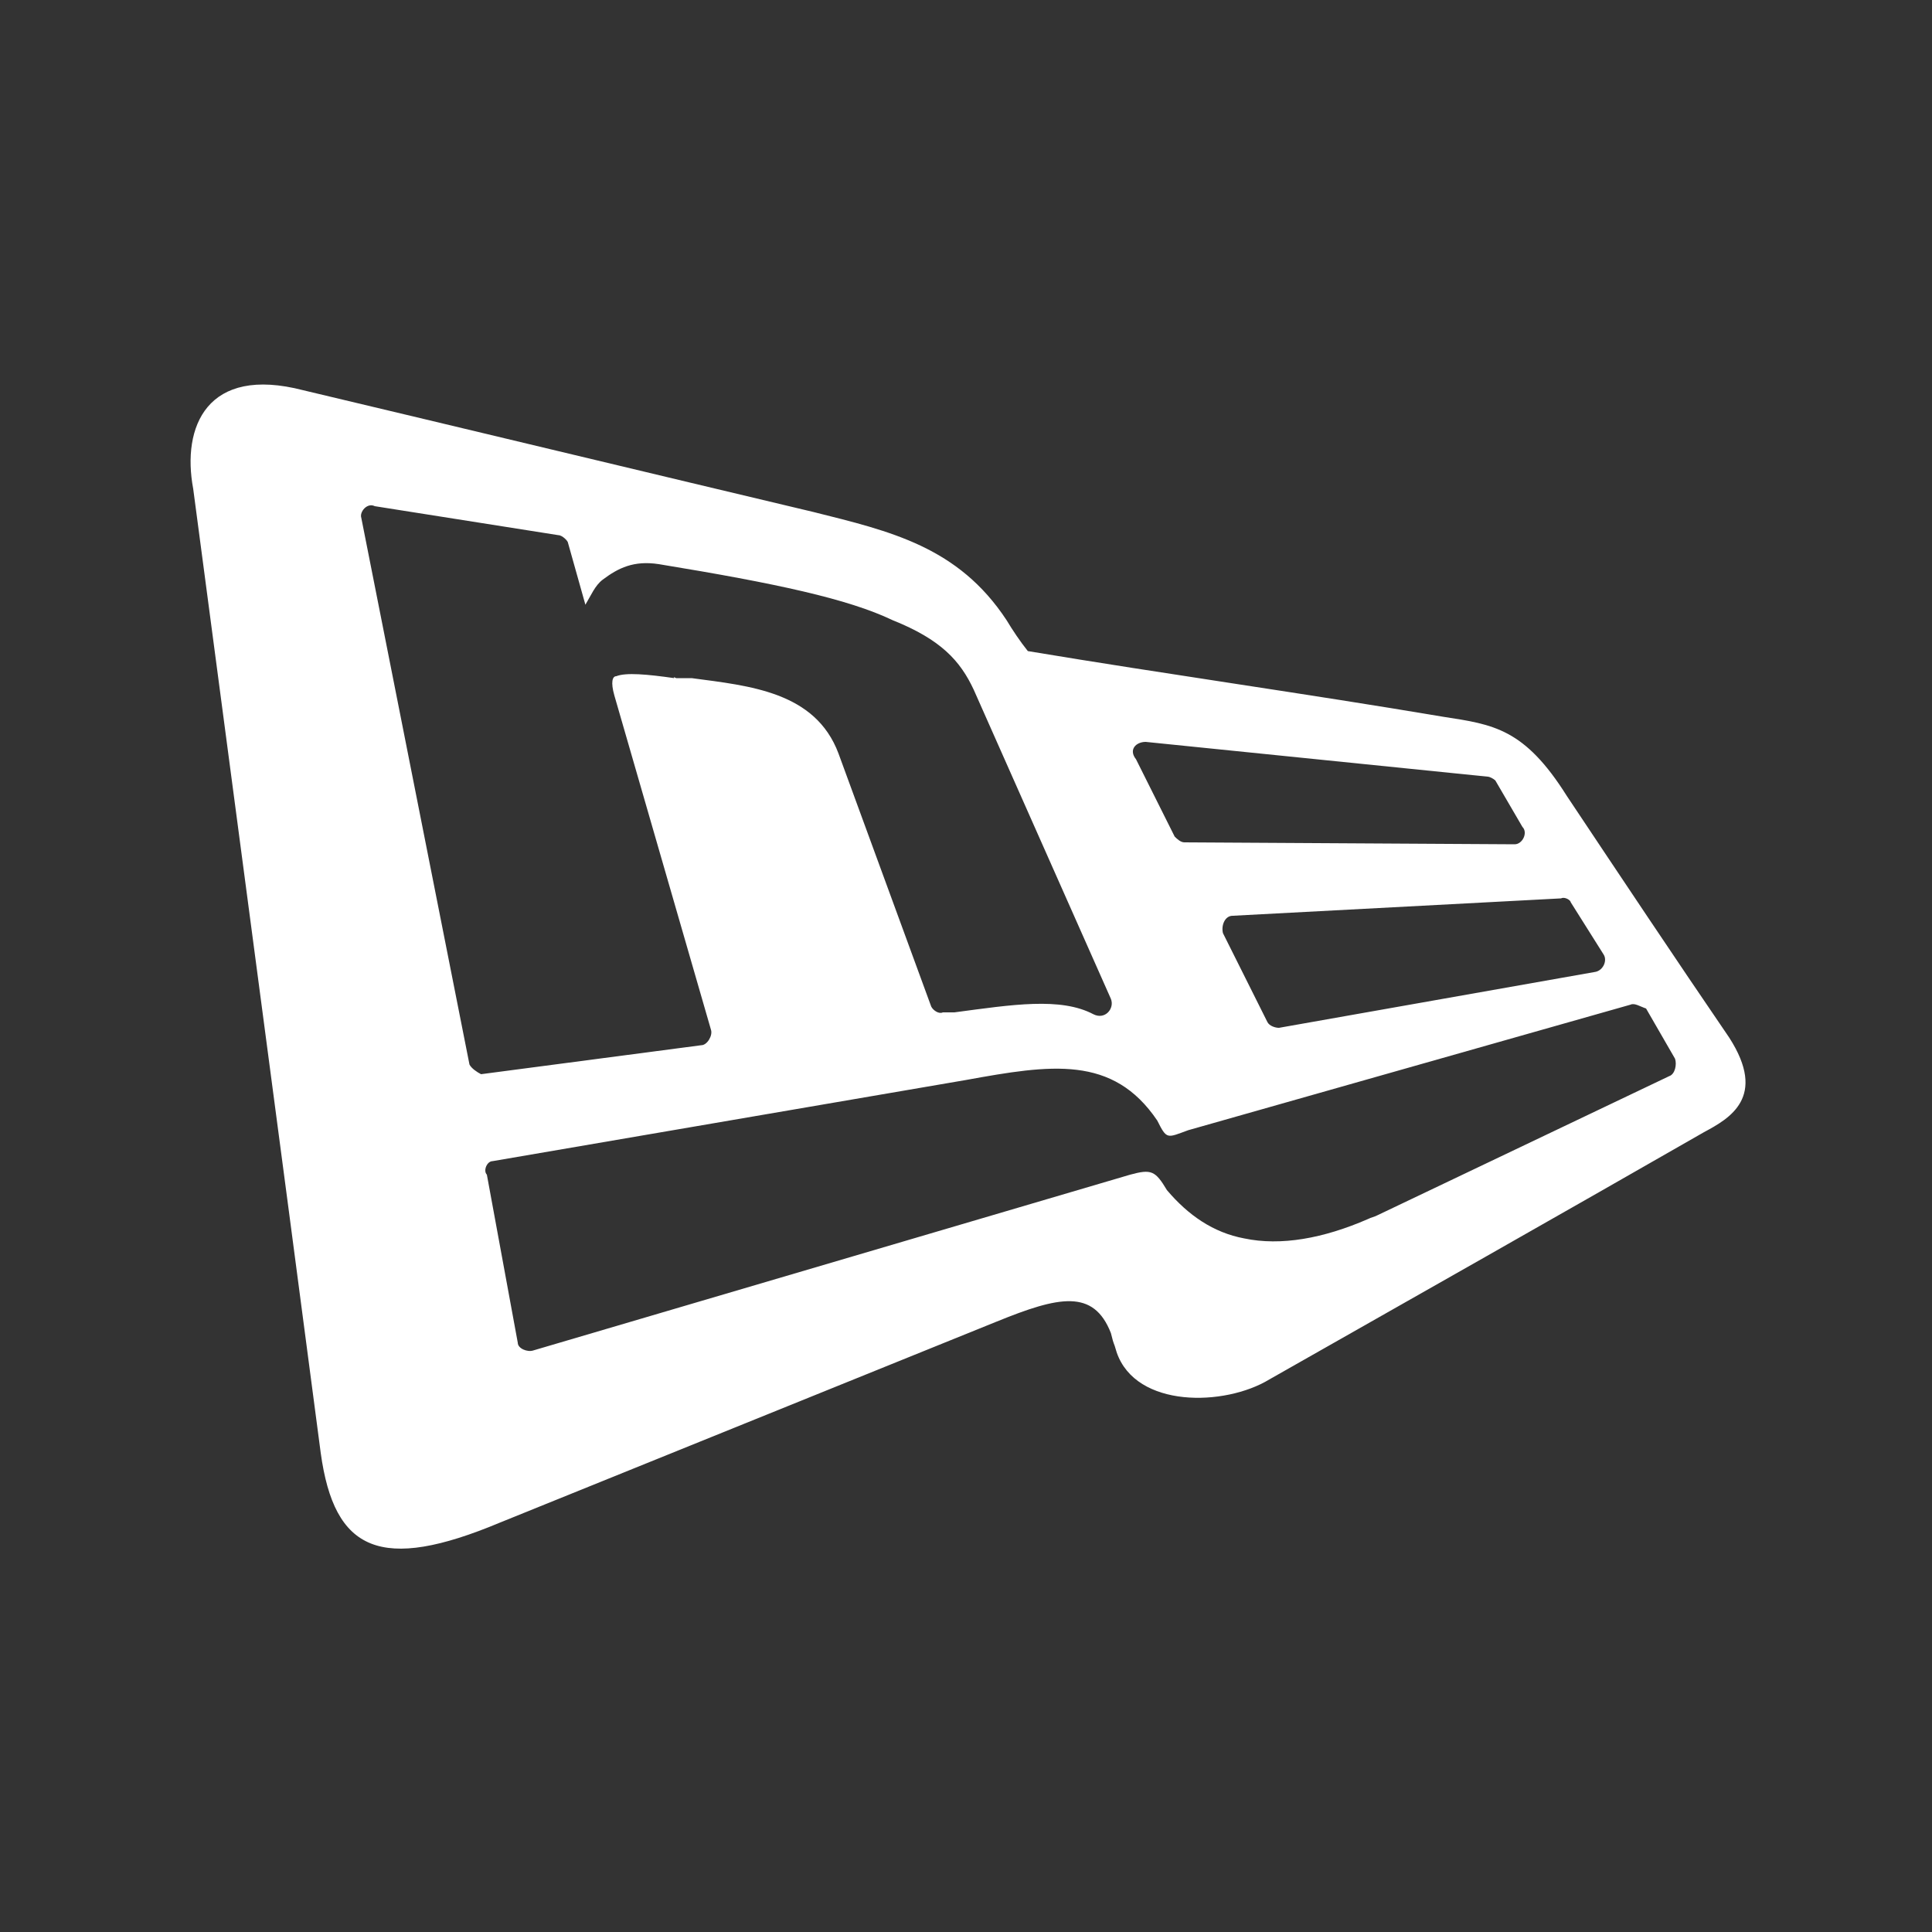 <svg width="100" height="100" viewBox="0 0 100 100" fill="none" xmlns="http://www.w3.org/2000/svg">
<rect x="0" y="0" width="100" height="100" fill="#333333" stroke="none"/>
<path d="M89.5 53.7C86.7 49.6 83.9 45.4 81.1 41.2C78.9 37.7 77.3 37.5 74.7 37.1C67.6 35.9 60.4 34.9 53.2 33.7C52.8 33.2 52.4 32.6 52.1 32.1C49.6 28.3 46.1 27.5 42.1 26.5C34.1 24.6 23.7 22.1 15.7 20.2C10.7 18.9 9.4 22.1 10 25.3C12.1 41.2 14.5 59.2 16.6 75.2C17.3 80.3 19.7 81.4 25.9 78.8C34.3 75.4 43.2 71.8 51.6 68.4C54.8 67.1 56.6 66.7 57.5 69C57.7 69.8 57.6 69.3 57.8 70C58.8 72.9 63.4 72.8 65.7 71.4C72.4 67.6 81.4 62.5 88.2 58.6C89.5 57.9 91.5 56.8 89.5 53.7ZM80.8 46.5C81 46.4 81.3 46.6 81.3 46.7L83 49.4C83.2 49.7 83 50.2 82.6 50.3L66.2 53.2C66 53.2 65.7 53.1 65.6 52.9L63.3 48.3C63.2 47.9 63.4 47.4 63.8 47.4L80.8 46.5ZM59.3 38.4L77 40.2C77.1 40.2 77.3 40.3 77.4 40.4L78.8 42.8C79.1 43.1 78.8 43.7 78.4 43.7L61.3 43.6C61.1 43.6 60.9 43.4 60.8 43.3L58.8 39.3C58.4 38.8 58.8 38.4 59.3 38.4ZM24.3 55.1L18.7 26.8C18.6 26.5 19 26 19.4 26.2L28.9 27.7C29.1 27.7 29.4 28 29.4 28.1L30.3 31.3C30.6 30.8 30.8 30.3 31.2 30C32 29.4 32.8 29 34.1 29.2C40.2 30.2 43.9 31 46.2 32.1C48.7 33.1 49.7 34.2 50.4 35.7L57.5 51.7C57.7 52.2 57.2 52.8 56.6 52.5C54.9 51.6 52.4 52 49.4 52.4H48.8C48.6 52.5 48.3 52.3 48.2 52.1L43.4 39C42.2 35.8 38.8 35.5 35.8 35.1C35.8 35.1 35.7 35.1 35.6 35.1C35.5 35.1 35.3 35.1 35 35.1C34.8 35 34.9 35.1 34.9 35.1C33.5 34.9 32.4 34.8 31.9 35C31.7 35 31.6 35.3 31.8 36L36.8 53.3C36.9 53.6 36.6 54.1 36.3 54.1L24.9 55.6C24.7 55.5 24.4 55.3 24.3 55.1ZM86.4 55.7L71.3 62.9C71.1 63 71 63 70.8 63.1C68.5 64.1 66.3 64.5 64.4 64.1C62.8 63.8 61.5 62.9 60.4 61.6C59.8 60.6 59.6 60.5 58.5 60.8L27.6 69.9C27.3 70 26.8 69.8 26.8 69.5L25.2 60.8C25 60.6 25.2 60.1 25.5 60.1L50 55.9C54.4 55.1 57.6 54.6 59.9 58C60.4 59 60.4 58.9 61.5 58.5L84.4 52C84.6 51.9 84.9 52.1 85.2 52.2L86.7 54.8C86.8 55.1 86.7 55.6 86.4 55.7Z" fill="white"/>
</svg>

